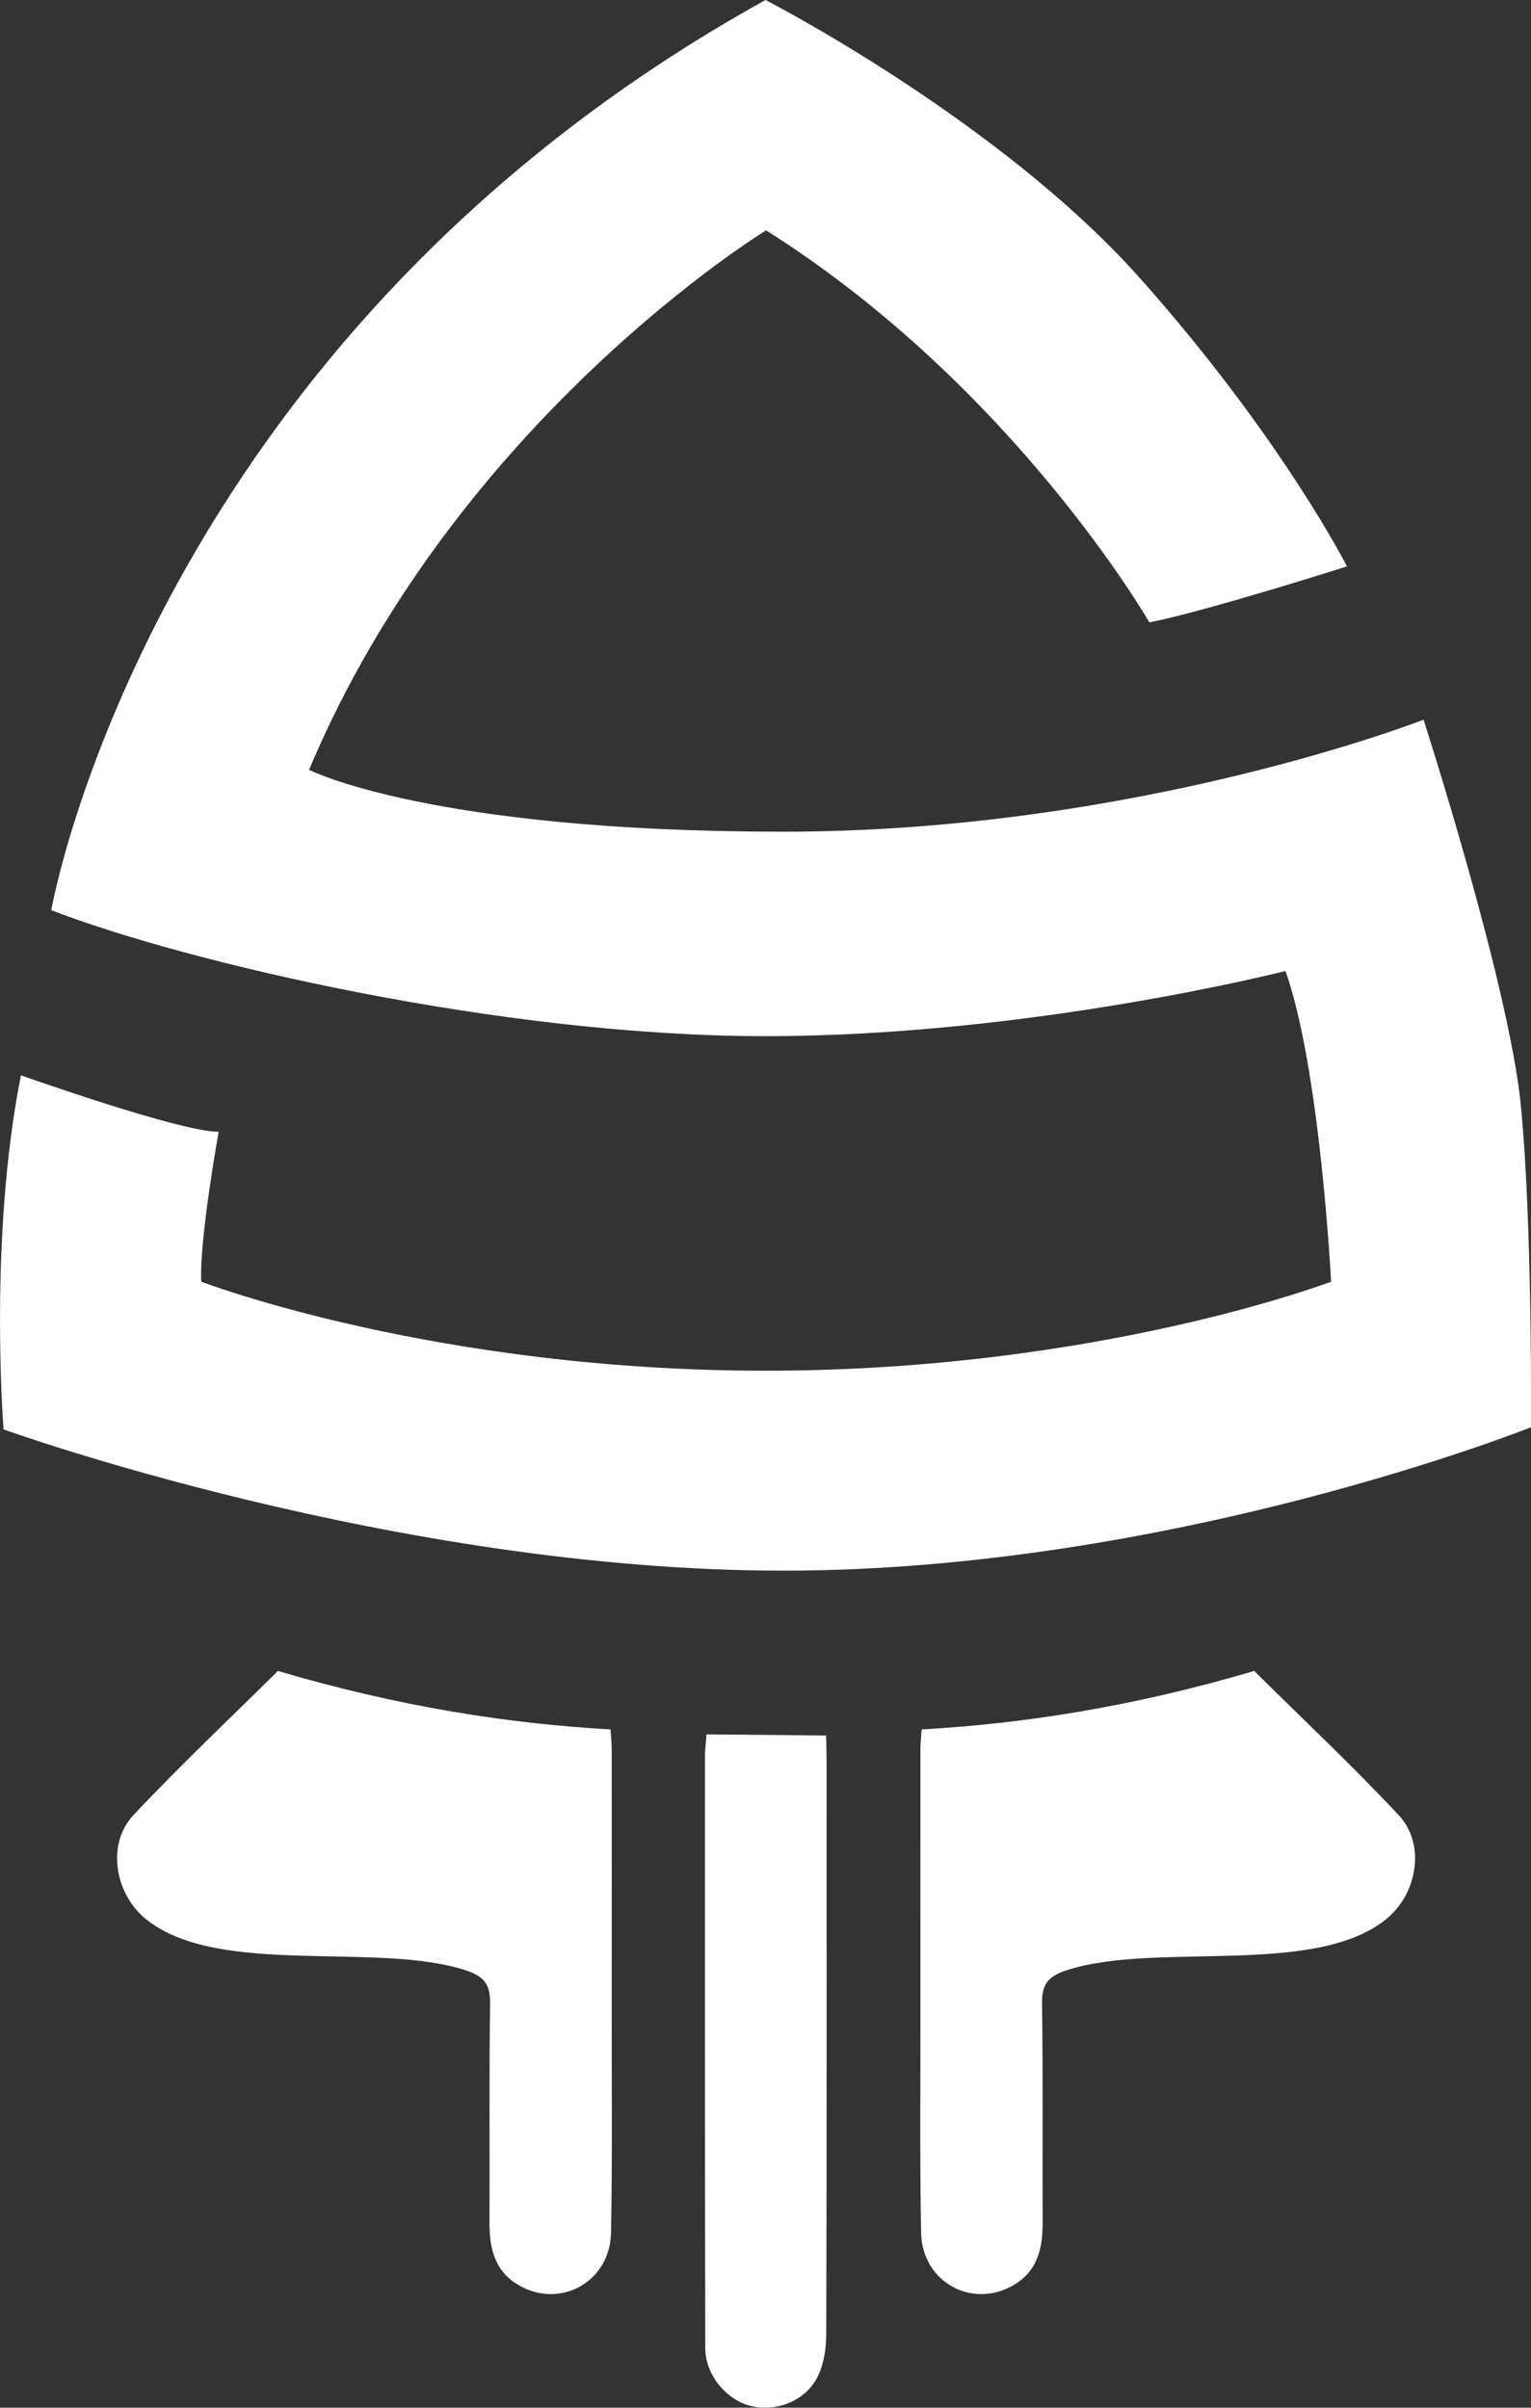 <?xml version="1.0" encoding="UTF-8"?>
<svg id="Layer_2" data-name="Layer 2" xmlns="http://www.w3.org/2000/svg" viewBox="0 0 228.76 359.84">
  <rect x="0" y="0" width="228.76" height="359.84" fill="#333333" stroke="none"/>
  <g id="Layer_1-2" data-name="Layer 1-2">
    <g>
      <path d="M187.37,249.7c7.24,7.17,14.67,14.16,21.64,21.6,4.01,4.28,2.83,11.72-1.92,15.55-10.81,8.71-34.7,3.23-47.88,7.67-2.7.91-3.55,2.16-3.51,4.94.16,10.9.04,21.8.09,32.7.02,3.65-.68,7-3.94,9.11-6.25,4.05-14.08-.03-14.22-7.59-.21-11.24-.09-22.49-.1-33.73,0-12.87-.02-25.73,0-38.6,0-.91.11-1.82.18-2.88,14.87-.84,31.31-3.3,49.8-8.77h-.14Z" fill="#ffffffcc" stroke-width="0"/>
      <path d="M201.26,84.65s-20.71,6.61-29.52,8.37c0,0-20.27-35.25-57.27-58.59,0,0-46.26,28.2-68.29,80.62,0,0,17.95,9.25,70.87,9.25s95.66-16.74,95.66-16.74c0,0,12.78,39.65,14.54,57.71s1.5,48.04,1.5,48.04c0,0-53.61,21.43-111.7,21.43S.53,213.63.53,213.63c0,0-2.27-28.57,2.6-52.92,0,0,23.7,8.44,29.54,8.44,0,0-2.92,16.23-2.6,22.4,0,0,34.55,13.31,84.31,13.31s84.51-13.31,84.51-13.31c0,0-1.62-31.82-6.82-46.43,0,0-38.18,9.74-77.69,9.74s-86.59-11.04-106.72-18.83c0,0,14.74-85.06,106.72-136.03,0,0,34.83,17.86,55.94,41.56,21.1,23.7,30.94,43.08,30.94,43.08h0Z" fill="#ffffffcc" stroke-width="0"/>
      <path d="M105.56,259.21c5.99.06,11.74.11,17.88.17.02.31.07,3.38.07,4.5,0,28.29.03,56.57-.05,84.86,0,2.13-.33,4.46-1.23,6.35-1.76,3.69-6.18,5.44-10.02,4.5-3.68-.9-6.82-4.66-6.83-8.64-.06-29.56-.05-59.11-.05-88.67,0-.55.24-3.06.24-3.07h0Z" fill="#ffffffcc" stroke-width="0"/>
      <path d="M41.56,249.7c-7.24,7.17-14.67,14.16-21.64,21.6-4.01,4.28-2.83,11.72,1.92,15.55,10.81,8.71,34.7,3.23,47.88,7.67,2.7.91,3.55,2.16,3.51,4.94-.16,10.9-.04,21.8-.09,32.7-.02,3.65.68,7,3.94,9.11,6.25,4.05,14.08-.03,14.22-7.59.21-11.24.09-22.49.1-33.73.01-12.87.02-25.73,0-38.6,0-.91-.11-1.82-.18-2.88-14.87-.84-31.31-3.3-49.8-8.77h.14Z" fill="#ffffffcc" stroke-width="0"/>
    </g>
  </g>
</svg>